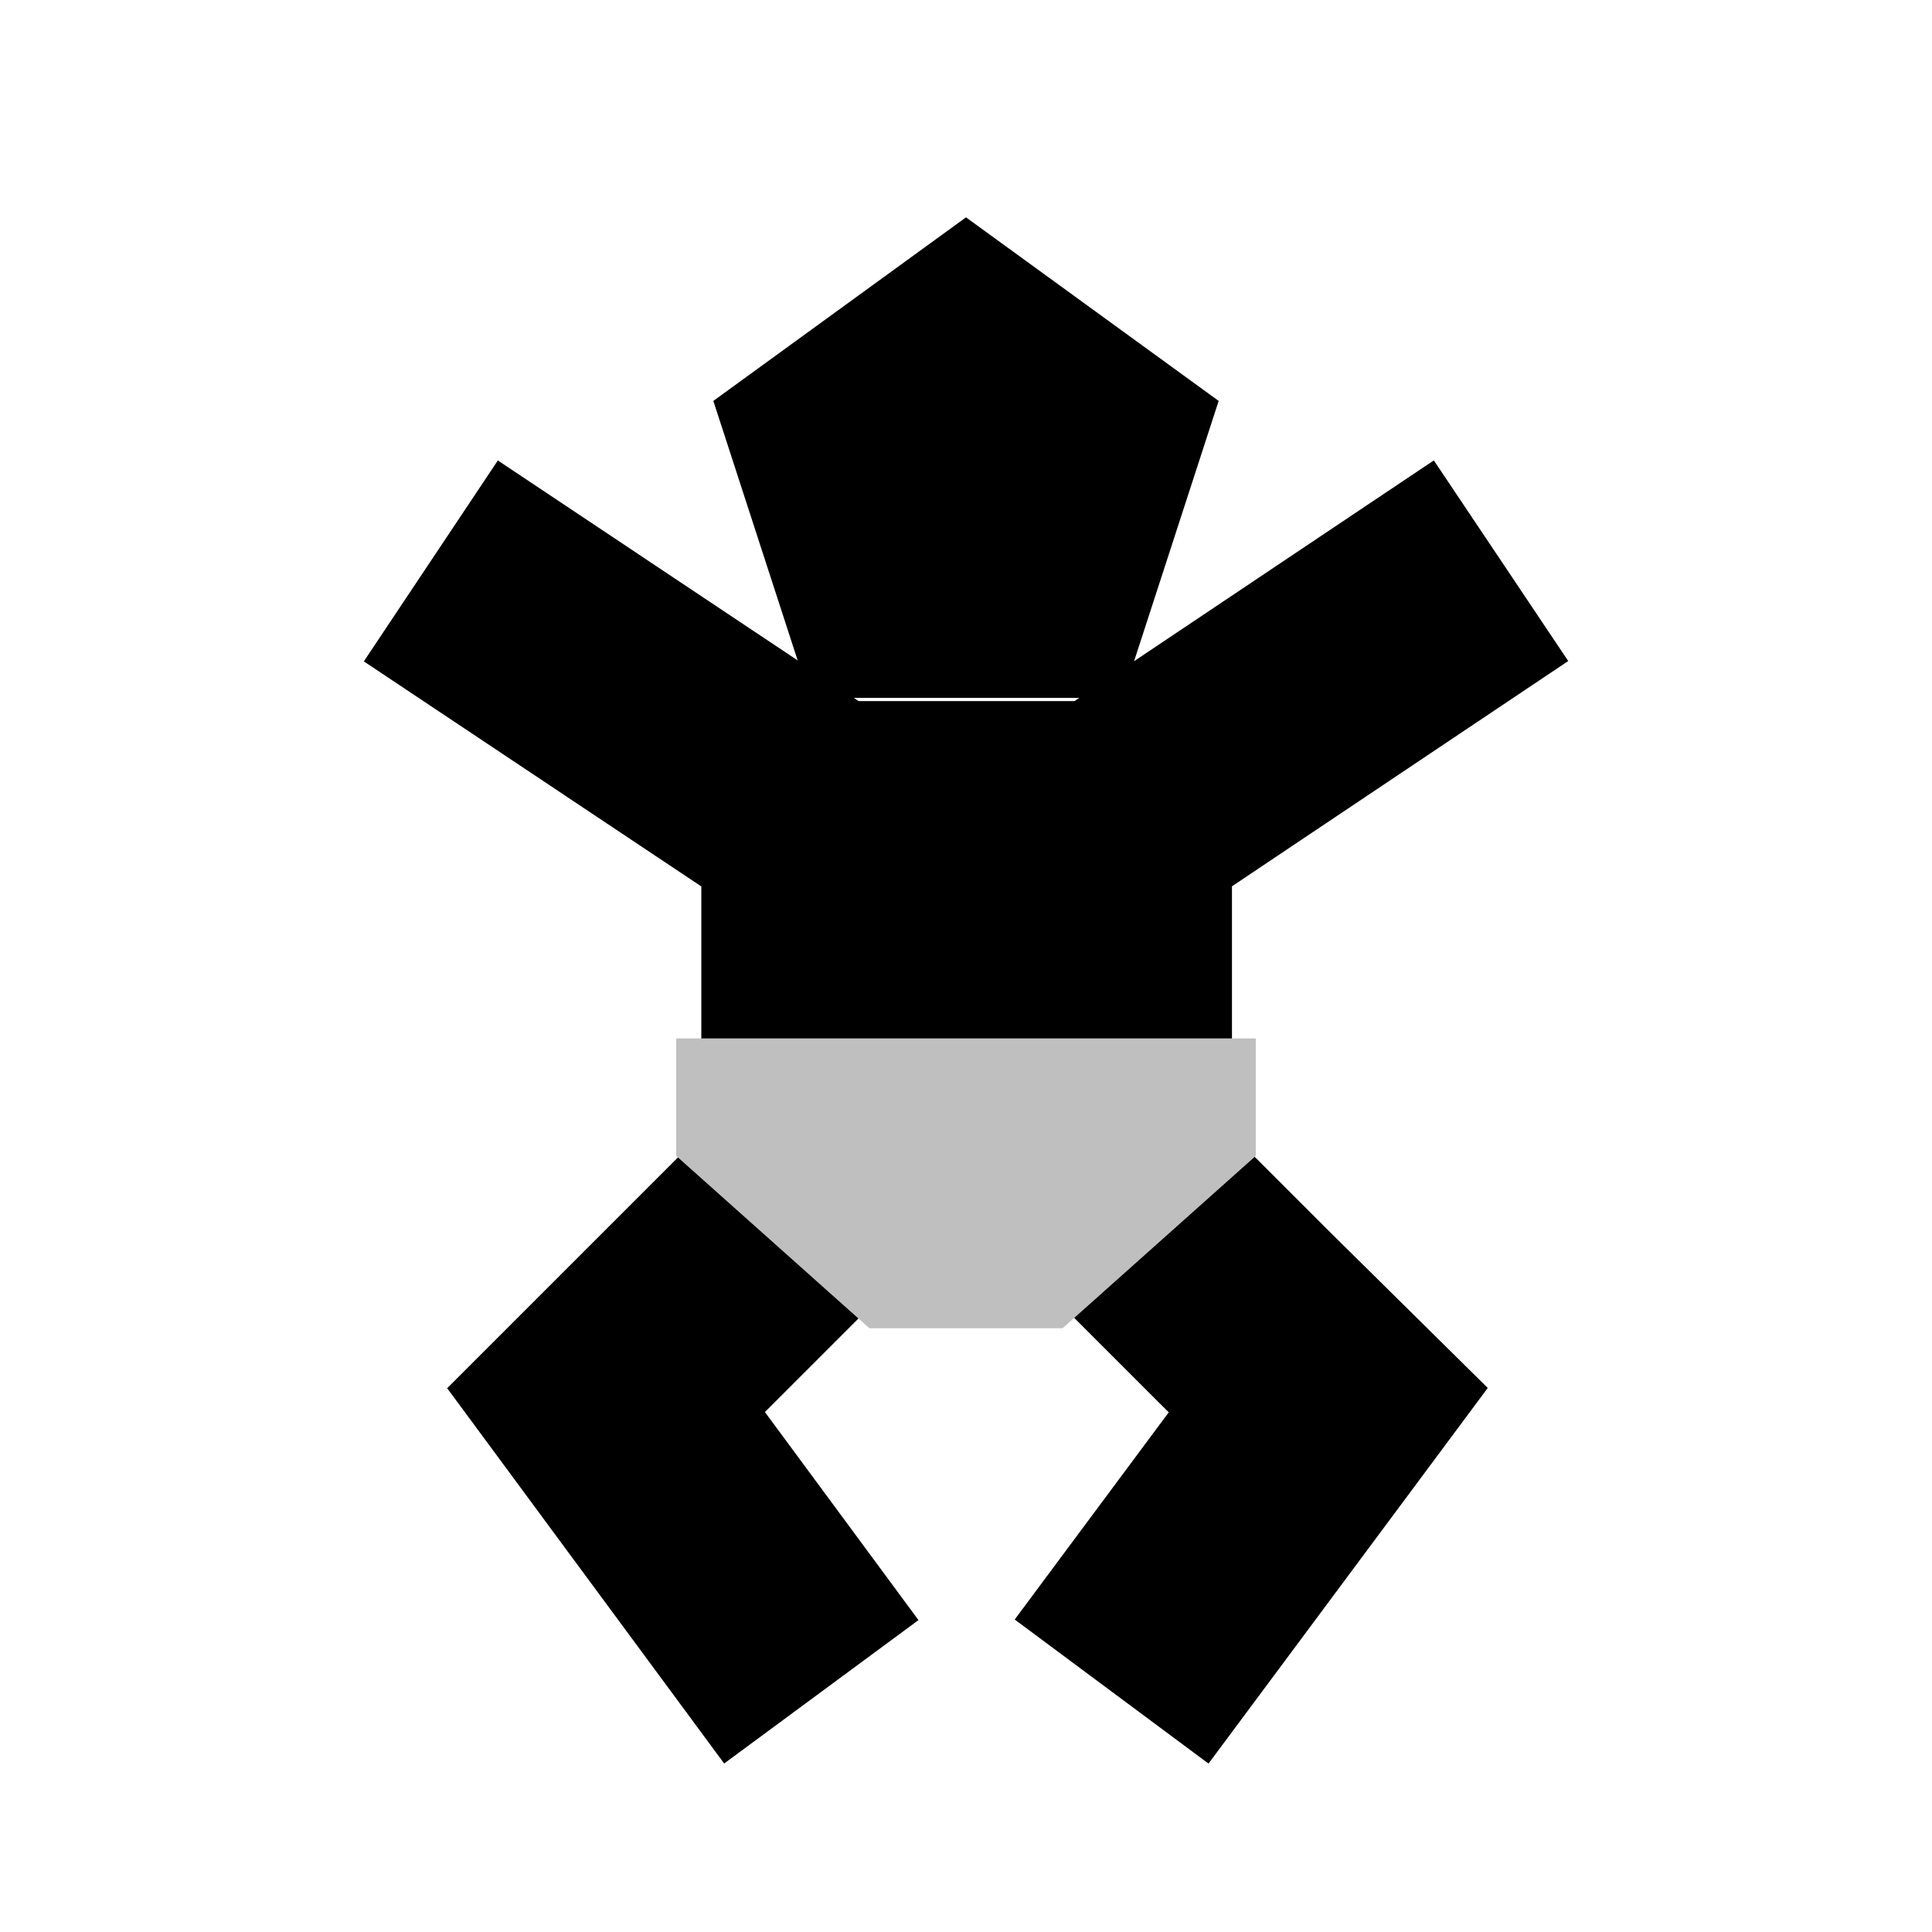 <svg viewBox="0 0 80 80" fill="none">
  <path fill-rule="evenodd" clip-rule="evenodd" d="M64.937 27.372L60.783 30.154L51.013 36.7V37L51.013 43L29.04 43V37V36.706L19.226 30.16L15.066 27.386L20.615 19.066L24.775 21.841L35.555 29.031H36.54L43.513 29.031H44.493L55.218 21.846L59.372 19.064L64.937 27.372ZM28.074 47.926L25.505 50.495L25.041 50.959L21.56 54.44L18.517 57.483L21.072 60.945L27.017 69L29.986 73.023L38.032 67.085L35.063 63.062L31.673 58.469L32.112 58.03L32.576 57.566L35.547 54.595L28.074 47.926ZM44.481 54.57L47.477 57.566L47.941 58.03L47.951 58.041L47.962 58.052L48.396 58.48L45 63.048L42.017 67.061L50.042 73.026L53.025 69.014L59.013 60.959L61.605 57.472L58.514 54.419L55.001 50.948L54.548 50.495L51.953 47.901L44.481 54.57Z" fill="currentColor" />
  <path d="M40 9L50.462 16.601L46.466 28.899L33.534 28.899L29.538 16.601L40 9Z" fill="currentColor" />
  <path opacity="0.25" d="M44 55L52 47.859L52 43.694L52 43L28 43L28 43.694L28 47.859L36 55L44 55Z" fill="currentColor" />
</svg>